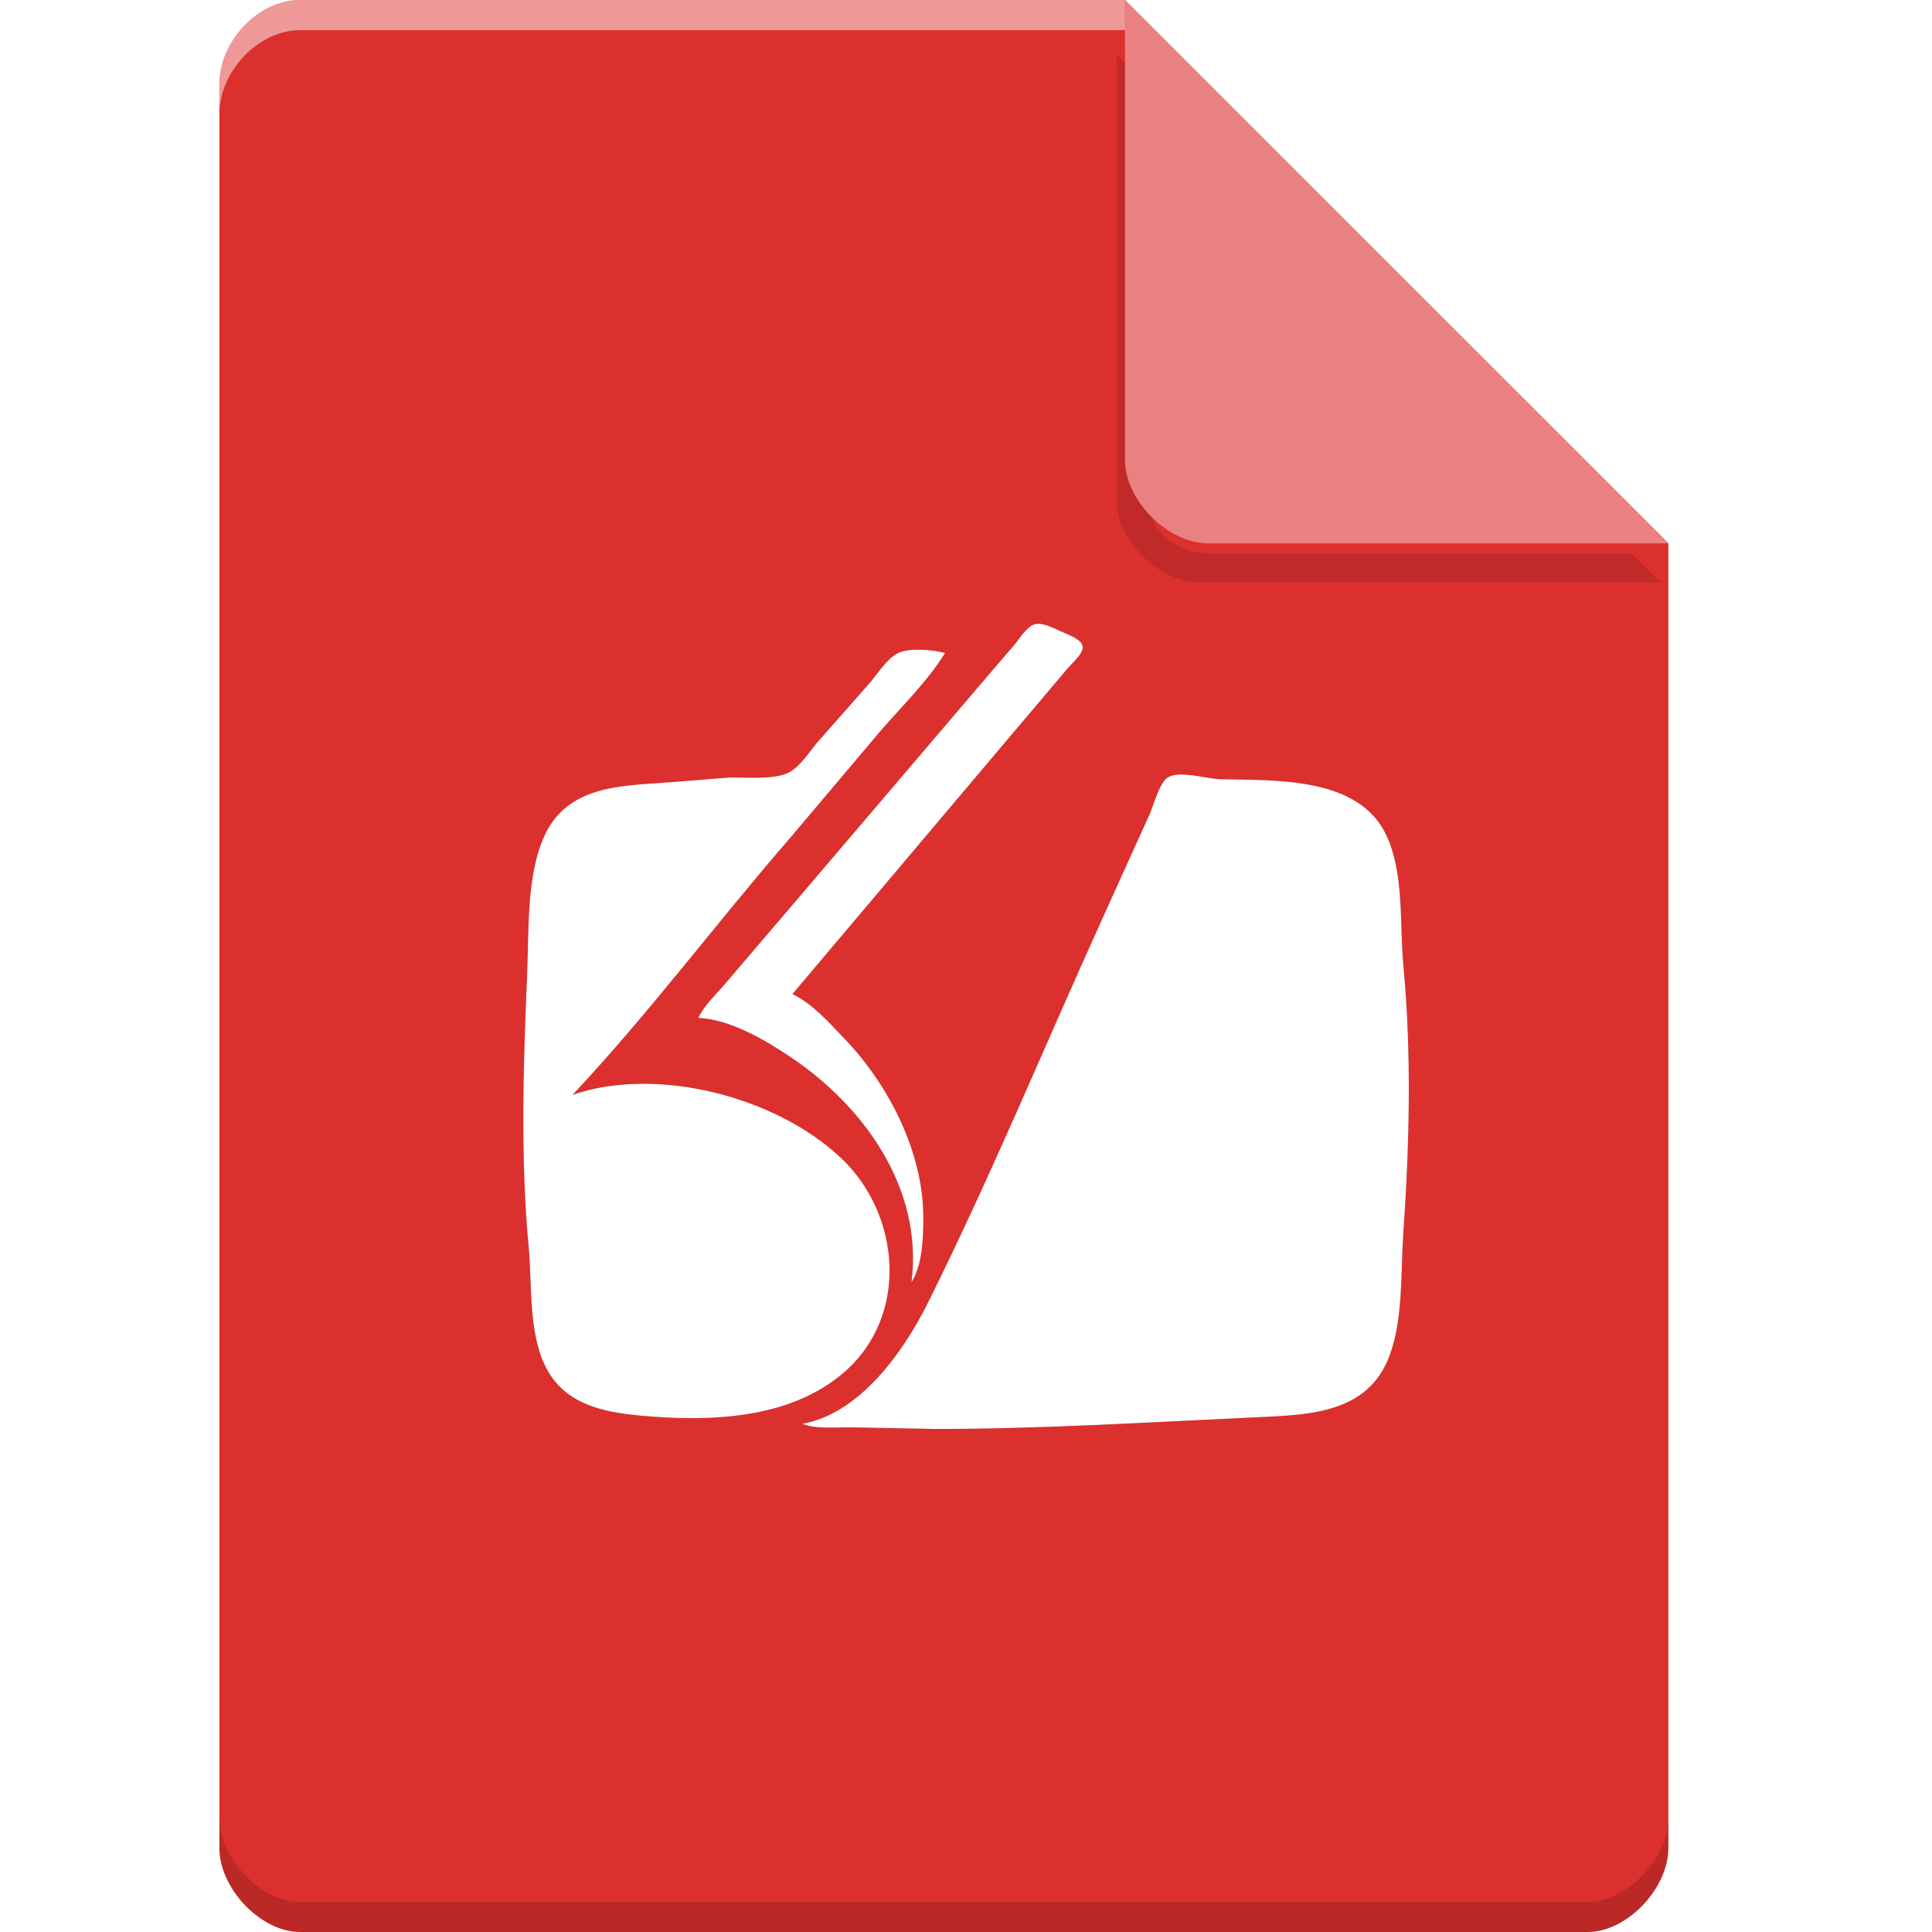 <?xml version="1.0" encoding="UTF-8" standalone="no"?>
<svg
   xmlns:dc="http://purl.org/dc/elements/1.1/"
   xmlns:cc="http://creativecommons.org/ns#"
   xmlns:rdf="http://www.w3.org/1999/02/22-rdf-syntax-ns#"
   xmlns:svg="http://www.w3.org/2000/svg"
   xmlns="http://www.w3.org/2000/svg"
   xmlns:sodipodi="http://sodipodi.sourceforge.net/DTD/sodipodi-0.dtd"
   xmlns:inkscape="http://www.inkscape.org/namespaces/inkscape"
   width="64px"
   height="64px"
   viewBox="0 0 64 64"
   version="1.1"
   id="svg2"
   inkscape:version="0.91 r13725"
   sodipodi:docname="application-postscript.svg">
  <defs
     id="defs19">
    <filter
       inkscape:collect="always"
       style="color-interpolation-filters:sRGB"
       id="filter4185-9"
       x="-0.096"
       width="1.192"
       y="-0.096"
       height="1.192">
      <feGaussianBlur
         inkscape:collect="always"
         stdDeviation="0.72"
         id="feGaussianBlur4187-8" />
    </filter>
    <filter
       inkscape:collect="always"
       style="color-interpolation-filters:sRGB"
       id="filter4181"
       x="-0.092"
       width="1.183"
       y="-0.101"
       height="1.202">
      <feGaussianBlur
         inkscape:collect="always"
         stdDeviation="1.12"
         id="feGaussianBlur4183" />
    </filter>
  </defs>
  <sodipodi:namedview
     pagecolor="#ffffff"
     bordercolor="#666666"
     borderopacity="1"
     objecttolerance="10"
     gridtolerance="10"
     guidetolerance="10"
     inkscape:pageopacity="0"
     inkscape:pageshadow="2"
     inkscape:window-width="1301"
     inkscape:window-height="744"
     id="namedview17"
     showgrid="false"
     inkscape:zoom="5.2149125"
     inkscape:cx="58.508367"
     inkscape:cy="17.726339"
     inkscape:window-x="65"
     inkscape:window-y="24"
     inkscape:window-maximized="1"
     inkscape:current-layer="svg2" />
  <g
     id="g3350">
    <g
       id="g4140-2"
       transform="translate(-0.733,0)">
      <path
         inkscape:connector-curvature="0"
         id="path5-7"
         d="M 10.672,0 C 9.297,0 8,1.355 8,2.789 L 8,61.211 C 8,62.566 9.375,64 10.672,64 l 42.656,0 C 54.625,64 56,62.566 56,61.211 L 56,18 38,0 Z m 0,0"
         style="fill:#dc302e;fill-opacity:1;fill-rule:nonzero;stroke:none" />
      <path
         style="opacity:0.35;fill:#000000;fill-opacity:1;fill-rule:nonzero;stroke:none;filter:url(#filter4185-9)"
         d="m 37.727,1.273 0,15.227 c 0,1.348 1.41,2.773 2.758,2.773 l 15.227,0 -1,-1 -13.984,0 c -1.108,0 -2,-0.892 -2,-2 l 0,-14 -1,-1 z"
         id="path4183-9"
         inkscape:connector-curvature="0"
         transform="matrix(1.003,0,0,0.972,-0.117,0.566)" />
      <path
         inkscape:connector-curvature="0"
         id="path9-4"
         d="M 38,0 55.984,18 40.758,18 C 39.41,18 38,16.574 38,15.227 Z m 0,0"
         style="fill:#ea8180;fill-opacity:1;fill-rule:nonzero;stroke:none" />
      <path
         style="opacity:0.5;fill:#ffffff;fill-opacity:1;fill-rule:nonzero;stroke:none"
         d="M 10.672,0 C 9.297,0 8,1.355 8,2.789 l 0,1 C 8,2.355 9.297,1 10.672,1 L 38,1 38,0 10.672,0 Z"
         id="path4160-29"
         inkscape:connector-curvature="0" />
      <path
         style="opacity:0.15;fill:#000000;fill-opacity:1;fill-rule:nonzero;stroke:none"
         d="m 8,60.211 0,1 c 0,1.355 1.375,2.789 2.672,2.789 L 53.328,64 C 54.625,64 56,62.566 56,61.211 l 0,-1 C 56,61.566 54.625,63 53.328,63 L 10.672,63 C 9.375,63 8,61.566 8,60.211 Z"
         id="path4178-2"
         inkscape:connector-curvature="0" />
    </g>
    <g
       style="fill:#000000;opacity:0.35;filter:url(#filter4181)"
       id="g4169">
      <path
         style="stroke:none;fill-rule:nonzero;fill:#000000;fill-opacity:1"
         d="M 23.133 33.719 C 24.164 33.766 25.297 34.422 26.141 34.984 C 28.609 36.625 30.586 39.352 30.195 42.477 C 30.562 41.883 30.586 41.016 30.586 40.328 C 30.586 38.133 29.406 35.875 27.914 34.344 C 27.422 33.828 26.898 33.242 26.25 32.93 L 33.602 24.227 L 35.367 22.141 C 35.5 21.977 35.953 21.609 35.852 21.367 C 35.766 21.148 35.344 21.008 35.141 20.914 C 34.914 20.812 34.508 20.594 34.25 20.688 C 34 20.781 33.781 21.148 33.609 21.352 L 32.258 22.93 L 25.898 30.391 L 24.016 32.594 C 23.719 32.945 23.328 33.297 23.133 33.719 Z M 23.133 33.719 "
         id="path4171" />
      <path
         style="stroke:none;fill-rule:nonzero;fill:#000000;fill-opacity:1"
         d="M 18.969 36.266 C 21.492 33.578 23.727 30.578 26.148 27.789 L 29.203 24.172 C 29.906 23.367 30.742 22.547 31.305 21.633 C 30.938 21.523 30.102 21.453 29.75 21.633 C 29.375 21.82 29.062 22.336 28.789 22.648 L 27.047 24.625 C 26.797 24.93 26.492 25.398 26.141 25.586 C 25.625 25.844 24.695 25.742 24.133 25.758 L 22.078 25.922 C 20.547 26.031 18.797 26.031 18.039 27.68 C 17.43 28.992 17.523 30.875 17.461 32.305 C 17.336 35.305 17.234 38.352 17.516 41.344 C 17.633 42.633 17.492 44.266 18.148 45.414 C 18.789 46.539 20.023 46.781 21.188 46.891 C 23.445 47.102 26.148 47.039 27.969 45.453 C 30.133 43.57 29.828 40.211 27.859 38.359 C 25.711 36.328 21.766 35.305 18.969 36.266 Z M 18.969 36.266 "
         id="path4173" />
      <path
         style="stroke:none;fill-rule:nonzero;fill:#000000;fill-opacity:1"
         d="M 26.578 47.164 C 26.992 47.344 27.688 47.281 28.141 47.281 L 30.977 47.336 C 34.57 47.336 38.117 47.109 41.703 46.945 C 43.406 46.867 45.328 46.805 46.031 44.906 C 46.484 43.703 46.398 42.164 46.484 40.898 C 46.688 37.961 46.766 34.953 46.492 32.023 C 46.359 30.656 46.523 28.945 45.93 27.68 C 45.016 25.711 42.242 25.859 40.422 25.812 C 39.969 25.797 39.133 25.531 38.719 25.734 C 38.406 25.883 38.219 26.695 38.07 27 L 36.461 30.555 C 34.555 34.766 32.773 39.078 30.711 43.211 C 29.906 44.812 28.461 46.836 26.578 47.164 Z M 26.578 47.164 "
         id="path4175" />
    </g>
    <g
       id="surface1">
      <path
         id="path11"
         d="M 23.133 33.719 C 24.164 33.766 25.297 34.422 26.141 34.984 C 28.609 36.625 30.586 39.352 30.195 42.477 C 30.562 41.883 30.586 41.016 30.586 40.328 C 30.586 38.133 29.406 35.875 27.914 34.344 C 27.422 33.828 26.898 33.242 26.25 32.93 L 33.602 24.227 L 35.367 22.141 C 35.5 21.977 35.953 21.609 35.852 21.367 C 35.766 21.148 35.344 21.008 35.141 20.914 C 34.914 20.812 34.508 20.594 34.25 20.688 C 34 20.781 33.781 21.148 33.609 21.352 L 32.258 22.93 L 25.898 30.391 L 24.016 32.594 C 23.719 32.945 23.328 33.297 23.133 33.719 Z M 23.133 33.719 "
         style=" stroke:none;fill-rule:nonzero;fill:rgb(100%,100%,100%);fill-opacity:1;" />
      <path
         id="path13"
         d="M 18.969 36.266 C 21.492 33.578 23.727 30.578 26.148 27.789 L 29.203 24.172 C 29.906 23.367 30.742 22.547 31.305 21.633 C 30.938 21.523 30.102 21.453 29.75 21.633 C 29.375 21.82 29.062 22.336 28.789 22.648 L 27.047 24.625 C 26.797 24.93 26.492 25.398 26.141 25.586 C 25.625 25.844 24.695 25.742 24.133 25.758 L 22.078 25.922 C 20.547 26.031 18.797 26.031 18.039 27.68 C 17.43 28.992 17.523 30.875 17.461 32.305 C 17.336 35.305 17.234 38.352 17.516 41.344 C 17.633 42.633 17.492 44.266 18.148 45.414 C 18.789 46.539 20.023 46.781 21.188 46.891 C 23.445 47.102 26.148 47.039 27.969 45.453 C 30.133 43.57 29.828 40.211 27.859 38.359 C 25.711 36.328 21.766 35.305 18.969 36.266 Z M 18.969 36.266 "
         style=" stroke:none;fill-rule:nonzero;fill:rgb(100%,100%,100%);fill-opacity:1;" />
      <path
         id="path15"
         d="M 26.578 47.164 C 26.992 47.344 27.688 47.281 28.141 47.281 L 30.977 47.336 C 34.57 47.336 38.117 47.109 41.703 46.945 C 43.406 46.867 45.328 46.805 46.031 44.906 C 46.484 43.703 46.398 42.164 46.484 40.898 C 46.688 37.961 46.766 34.953 46.492 32.023 C 46.359 30.656 46.523 28.945 45.93 27.68 C 45.016 25.711 42.242 25.859 40.422 25.812 C 39.969 25.797 39.133 25.531 38.719 25.734 C 38.406 25.883 38.219 26.695 38.07 27 L 36.461 30.555 C 34.555 34.766 32.773 39.078 30.711 43.211 C 29.906 44.812 28.461 46.836 26.578 47.164 Z M 26.578 47.164 "
         style=" stroke:none;fill-rule:nonzero;fill:rgb(100%,100%,100%);fill-opacity:1;" />
    </g>
  </g>
</svg>
